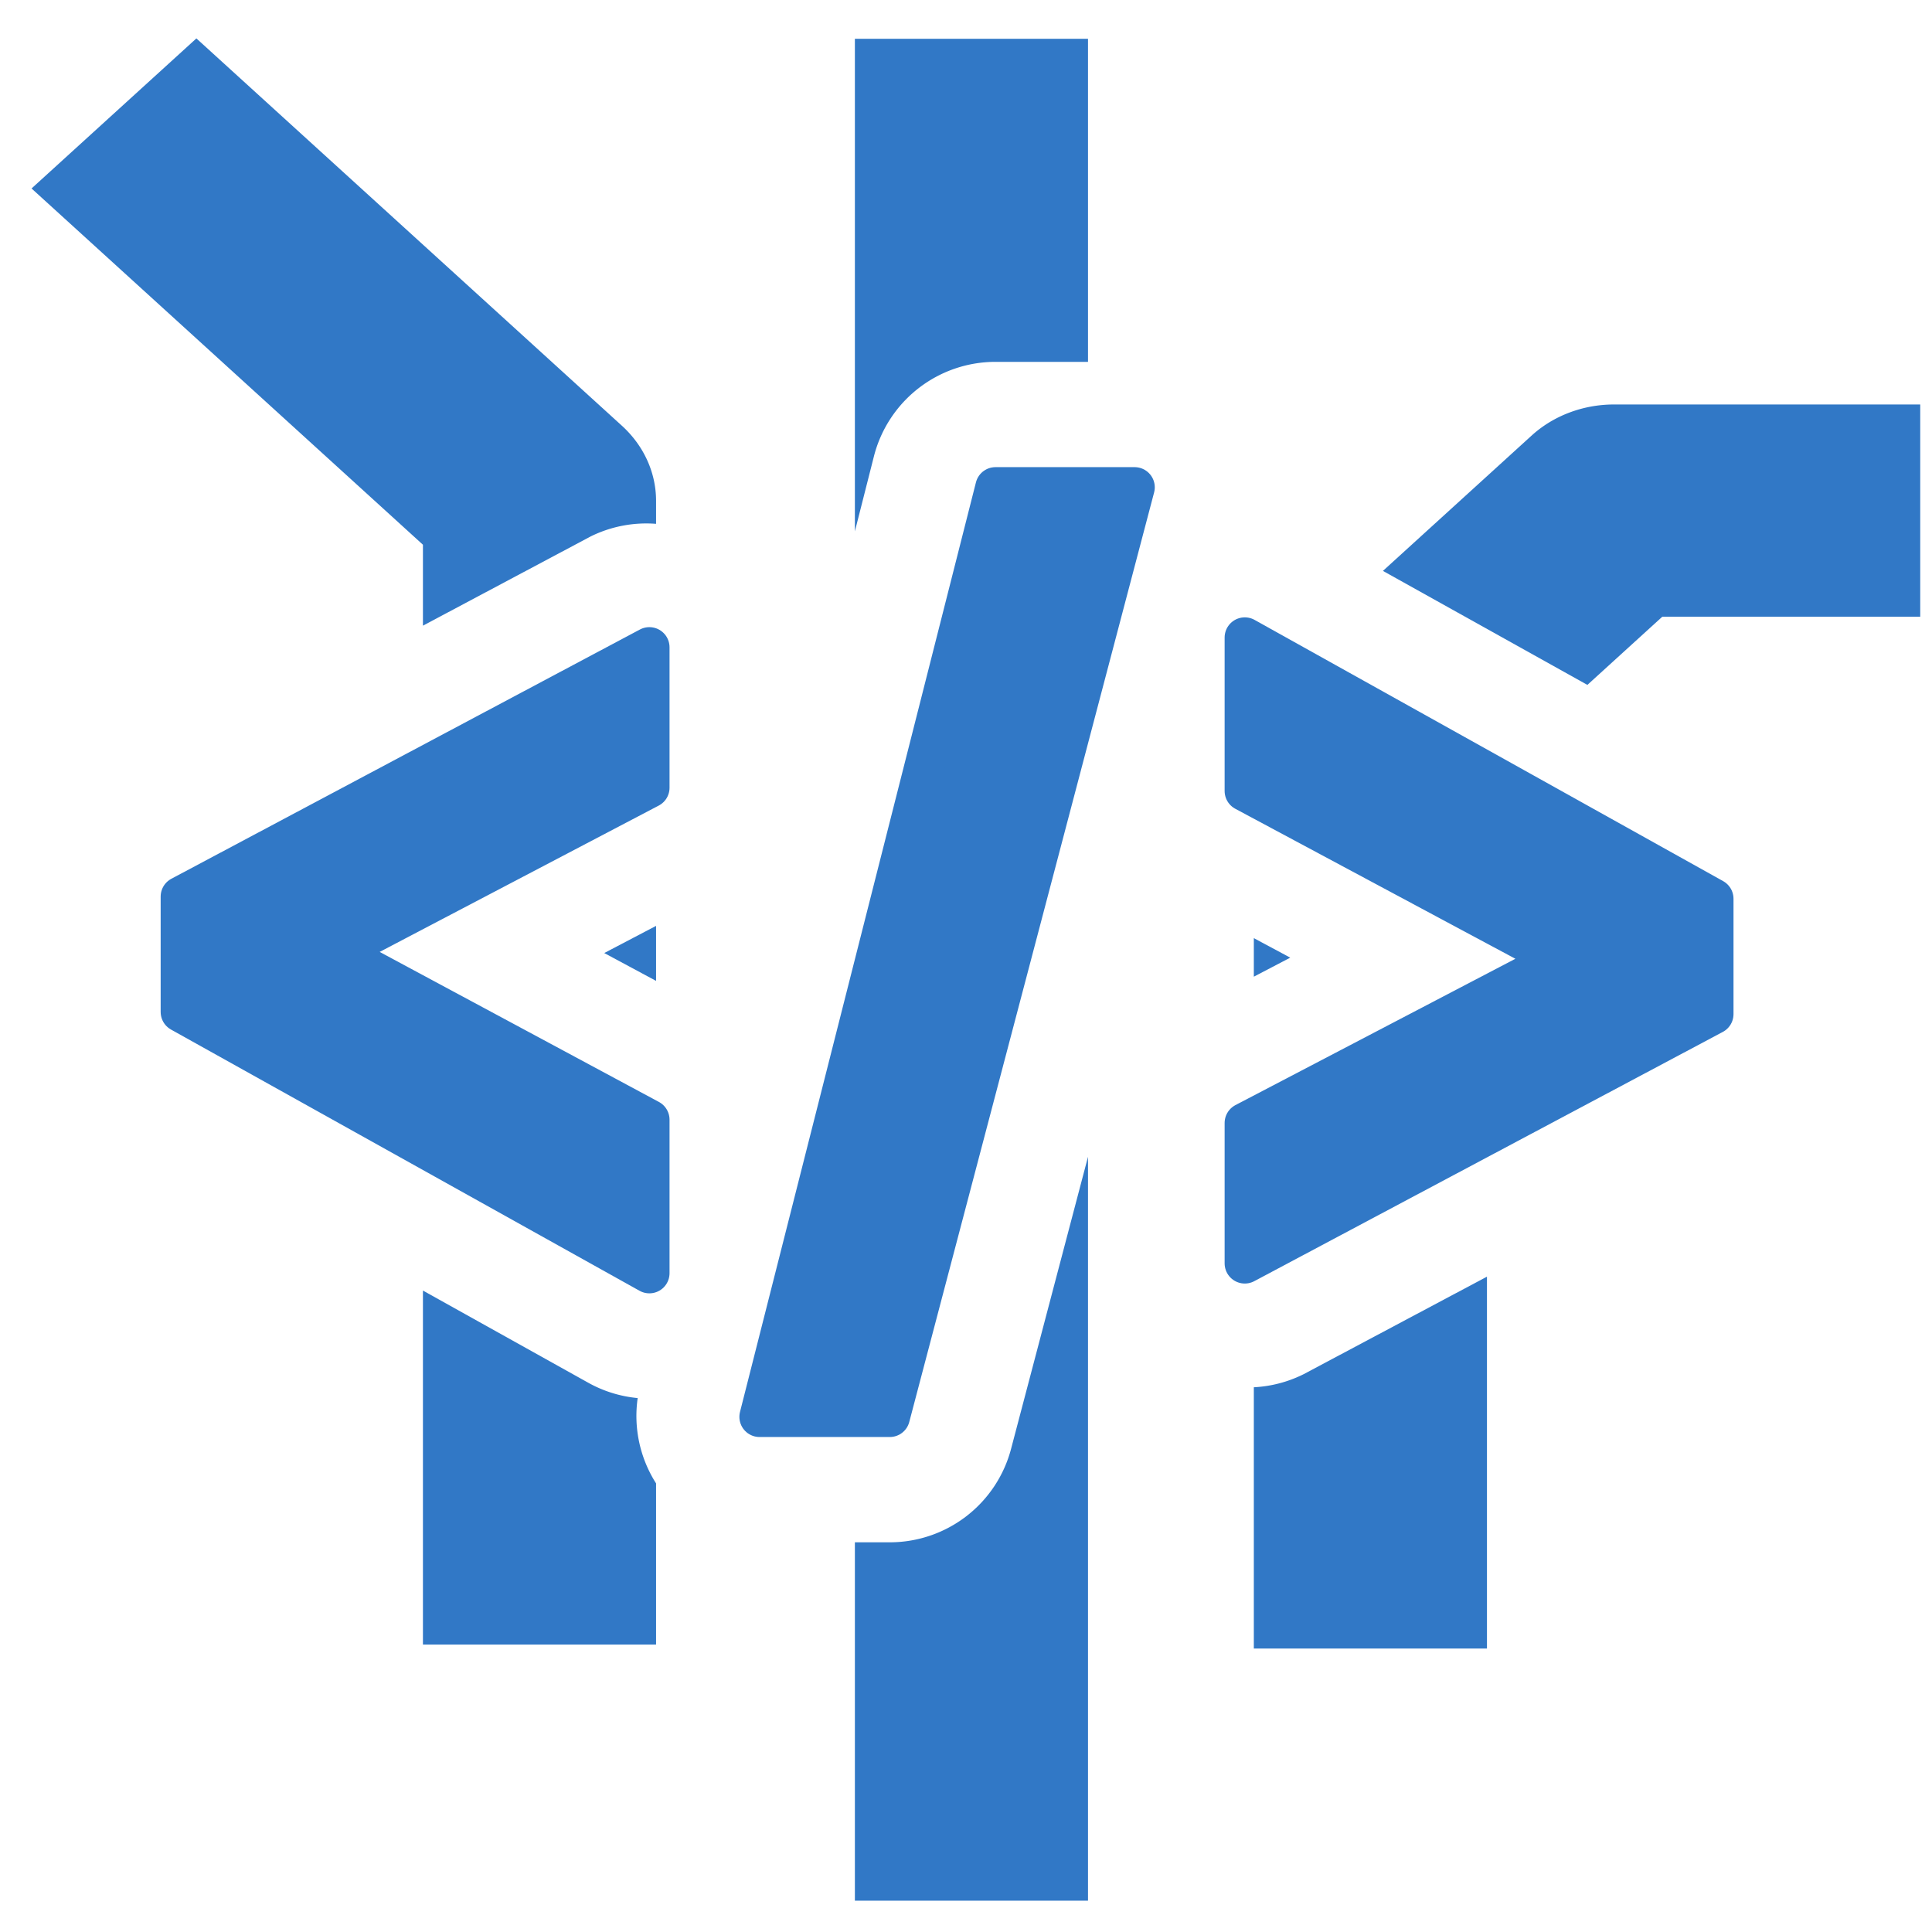 <?xml version="1.0" encoding="UTF-8" standalone="no"?>
<!-- Created with Inkscape (http://www.inkscape.org/) -->

<svg
   width="500"
   height="500"
   viewBox="0 0 500 500"
   version="1.1"
   id="svg1"
   inkscape:version="1.3.2 (091e20ef0f, 2023-11-25, custom)"
   sodipodi:docname="layout.ts.svg"
   xml:space="preserve"
   xmlns:inkscape="http://www.inkscape.org/namespaces/inkscape"
   xmlns:sodipodi="http://sodipodi.sourceforge.net/DTD/sodipodi-0.dtd"
   xmlns="http://www.w3.org/2000/svg"
   xmlns:svg="http://www.w3.org/2000/svg"><sodipodi:namedview
     id="namedview1"
     pagecolor="#505050"
     bordercolor="#eeeeee"
     borderopacity="1"
     inkscape:showpageshadow="0"
     inkscape:pageopacity="0"
     inkscape:pagecheckerboard="0"
     inkscape:deskcolor="#505050"
     inkscape:document-units="px"
     inkscape:zoom="0.96390292"
     inkscape:cx="279.59247"
     inkscape:cy="234.98217"
     inkscape:window-width="1362"
     inkscape:window-height="744"
     inkscape:window-x="0"
     inkscape:window-y="20"
     inkscape:window-maximized="1"
     inkscape:current-layer="layer1"
     showguides="true"><sodipodi:guide
       position="250.025,350.607"
       orientation="-1,0.007"
       id="guide30"
       inkscape:locked="false" /><sodipodi:guide
       position="66.397,247.9"
       orientation="0,-1"
       id="guide53"
       inkscape:locked="false" /></sodipodi:namedview><defs
     id="defs1"><linearGradient
       id="swatch61"
       inkscape:swatch="solid"><stop
         style="stop-color:#5090d0;stop-opacity:1;"
         offset="0"
         id="stop61" /></linearGradient><linearGradient
       id="swatch30"
       inkscape:swatch="solid"><stop
         style="stop-color:#f9f9f9;stop-opacity:1;"
         offset="0"
         id="stop30" /></linearGradient><inkscape:perspective
       sodipodi:type="inkscape:persp3d"
       inkscape:vp_x="44.06818 : 315.96746 : 1"
       inkscape:vp_y="0 : 1000 : 0"
       inkscape:vp_z="480.74134 : 298.68846 : 1"
       inkscape:persp3d-origin="250 : 166.66667 : 1"
       id="perspective17" /><inkscape:perspective
       sodipodi:type="inkscape:persp3d"
       inkscape:vp_x="44.06818 : 315.96746 : 1"
       inkscape:vp_y="0 : 1000 : 0"
       inkscape:vp_z="480.74134 : 298.68846 : 1"
       inkscape:persp3d-origin="250 : 166.66667 : 1"
       id="perspective17-3" /><inkscape:perspective
       sodipodi:type="inkscape:persp3d"
       inkscape:vp_x="44.06818 : 315.96746 : 1"
       inkscape:vp_y="0 : 1000 : 0"
       inkscape:vp_z="480.74134 : 298.68846 : 1"
       inkscape:persp3d-origin="250 : 166.66667 : 1"
       id="perspective17-8" /></defs><g
     inkscape:label="Layer 1"
     inkscape:groupmode="layer"
     id="layer1"><path
       id="path33"
       style="color:#000000;fill:#3178c6;stroke-width:1.169;stroke-linejoin:round;-inkscape-stroke:none;paint-order:markers fill stroke;fill-opacity:1"
       d="M 50.826 9.941 L 8.164 48.775 L 109.455 140.975 L 109.455 161.922 L 152.807 138.859 A 32.472 32.472 0 0 1 169.789 135.568 L 169.789 129.6 A 30.17 27.462 0 0 0 160.953 110.184 L 50.826 9.941 z M 221.242 10.037 L 221.242 137.512 L 226.162 118.129 A 32.472 32.472 0 0 1 257.633 93.648 L 281.574 93.648 L 281.574 10.037 L 221.242 10.037 z M 417.715 104.678 A 30.17 27.462 0 0 0 396.383 112.723 L 357.902 147.748 L 410.816 177.25 L 430.209 159.598 L 496.955 159.598 L 496.955 104.678 L 417.715 104.678 z M 169.789 239.615 L 156.381 246.646 L 169.789 253.85 L 169.789 239.615 z M 324.49 242.791 L 324.49 252.764 L 333.916 247.838 L 324.49 242.791 z M 281.574 299.377 L 261.668 374.951 A 32.472 32.472 0 0 1 230.27 399.148 L 221.242 399.148 L 221.242 491.895 L 281.574 491.895 L 281.574 299.377 z M 384.824 330.398 L 337.4 355.627 A 32.472 32.472 0 0 1 324.49 359.023 L 324.49 426.639 L 384.824 426.639 L 384.824 330.398 z M 109.455 333.998 L 109.455 425.615 L 169.789 425.615 L 169.789 383.896 A 32.472 32.472 0 0 1 165.033 361.82 A 32.472 32.472 0 0 1 152.246 357.855 L 109.455 333.998 z " /><g
       id="text5"
       transform="translate(-6.603,2.212)" /><path
       d="M 174.66,165.312 53.401,229.819 v 29.859 L 174.66,327.284 V 287.566 L 87.1,240.523 v 7.042 l 87.56,-45.916 z m 28.515,199.156 h 33.699 L 300.24,123.903 H 264.236 Z M 328.754,324.749 450.013,260.242 V 230.382 L 328.754,162.777 v 39.718 l 87.848,47.042 v -7.042 l -87.848,45.916 z"
       id="path1"
       style="-inkscape-font-specification:'System-ui Bold';display:inline;fill:#3178c6;fill-opacity:1;stroke-width:10.437;stroke-linejoin:round;stroke-opacity:1;paint-order:markers fill stroke;stroke:#3178c6;stroke-dasharray:none"
       aria-label="&lt;/&gt;"
       transform="translate(-6.603,2.212)" /></g></svg>
